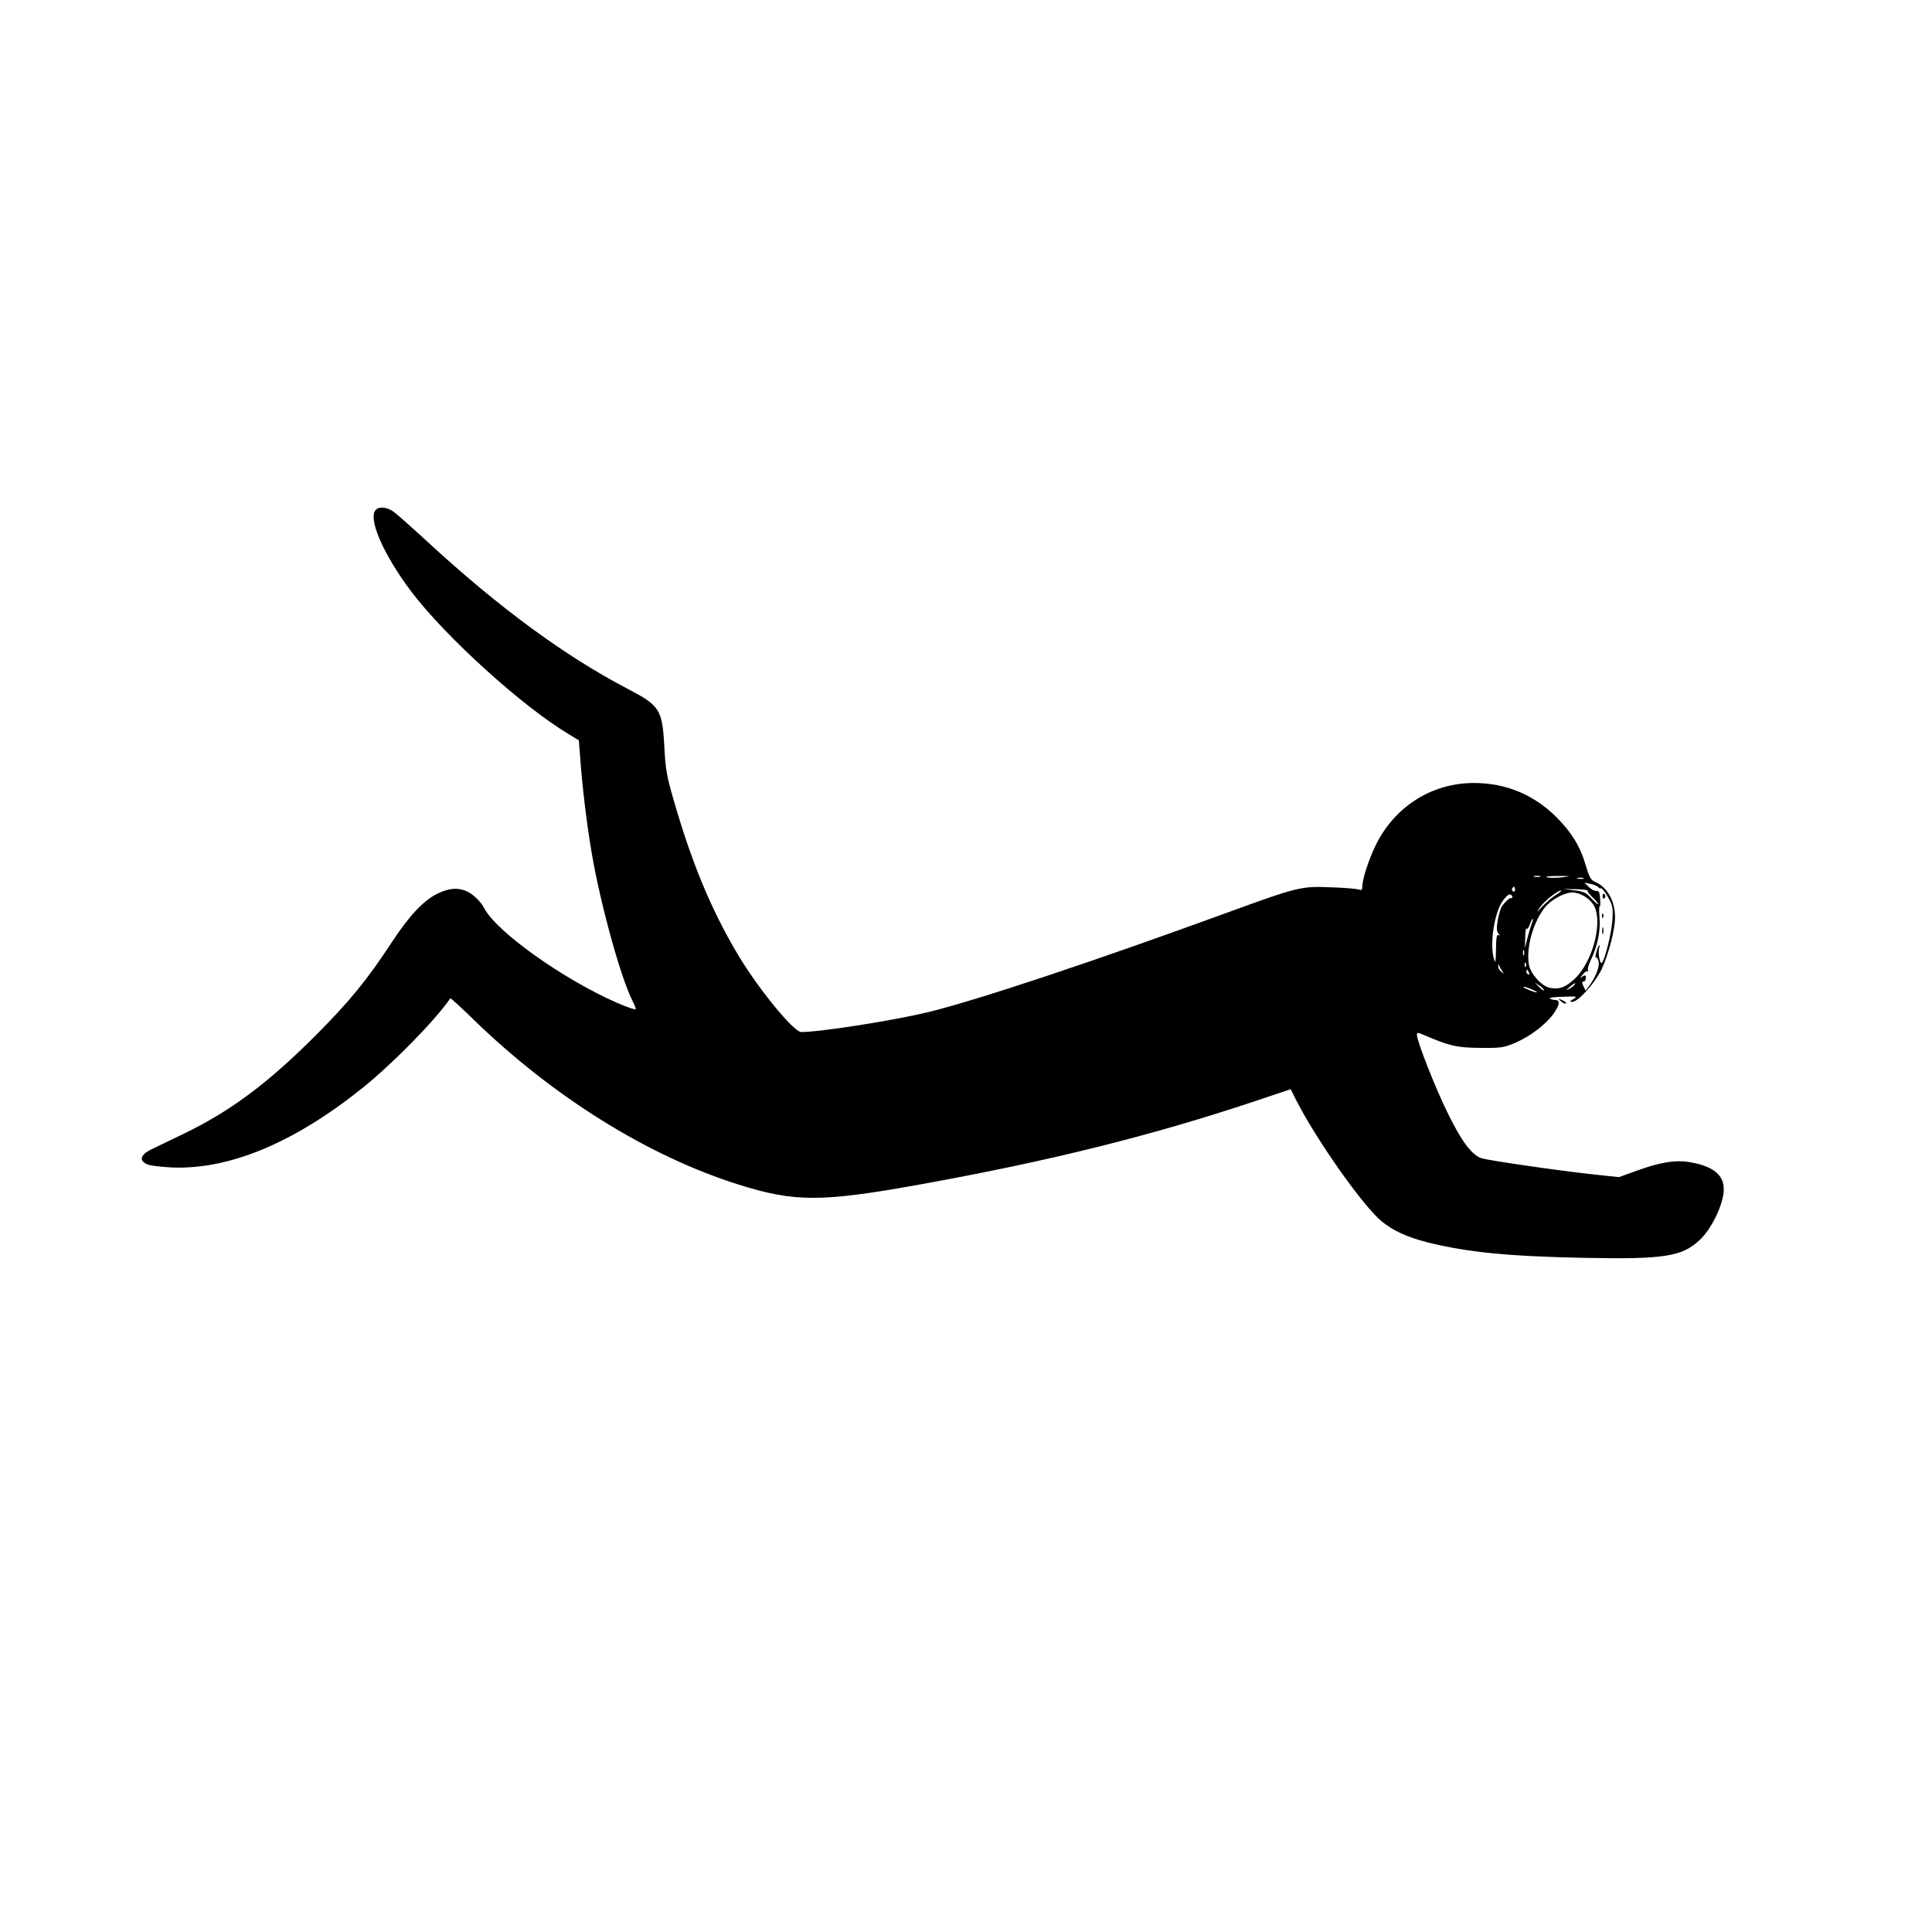 <?xml version="1.0" standalone="no"?>
<!DOCTYPE svg PUBLIC "-//W3C//DTD SVG 20010904//EN"
 "http://www.w3.org/TR/2001/REC-SVG-20010904/DTD/svg10.dtd">
<svg version="1.0" xmlns="http://www.w3.org/2000/svg"
 width="1024pt" height="1024pt" viewBox="0 0 1024 1024"
 preserveAspectRatio="xMidYMid meet">

<g transform="translate(0,1024) scale(0.1,-0.1)"
fill="#000000" stroke="none">
<path d="M1992 7538 c-44 -44 39 -235 186 -431 181 -240 590 -611 836 -758
l54 -33 7 -90 c11 -155 35 -355 61 -506 46 -271 153 -658 215 -782 11 -21 19
-42 19 -47 0 -5 -45 10 -100 34 -287 126 -638 376 -704 502 -19 37 -64 79 -99
92 -44 17 -88 13 -145 -14 -74 -34 -154 -119 -246 -260 -131 -200 -223 -312
-401 -491 -255 -256 -457 -406 -705 -525 -69 -33 -145 -70 -170 -82 -55 -27
-64 -57 -23 -77 16 -8 74 -15 138 -18 304 -11 645 132 1007 422 162 131 384
357 465 475 1 2 58 -49 125 -115 423 -410 924 -722 1404 -873 296 -93 437 -93
954 0 690 124 1235 260 1783 443 l188 63 29 -58 c106 -209 356 -564 454 -643
61 -50 134 -83 243 -111 213 -53 431 -74 833 -82 424 -8 515 7 609 95 58 54
116 169 126 248 11 88 -44 140 -172 163 -79 15 -161 2 -285 -43 l-97 -35 -133
14 c-192 21 -557 74 -595 86 -52 16 -107 90 -181 242 -66 134 -162 379 -162
412 0 14 4 13 38 -1 134 -58 175 -67 297 -68 110 -1 125 1 184 26 82 35 162
96 205 155 34 48 37 73 7 73 -9 0 -21 4 -27 8 -7 4 25 8 70 9 75 3 79 2 56
-12 -22 -12 -22 -14 -6 -15 30 0 120 100 154 171 38 80 72 211 72 278 0 85
-41 159 -104 186 -25 11 -32 24 -51 88 -29 100 -76 177 -158 258 -119 118
-267 179 -435 179 -224 0 -422 -126 -522 -333 -38 -79 -70 -180 -70 -220 0
-14 -4 -17 -17 -12 -10 4 -77 10 -148 12 -158 7 -177 2 -550 -134 -706 -258
-1328 -465 -1587 -528 -188 -45 -570 -105 -671 -105 -41 0 -231 233 -340 417
-139 235 -242 483 -338 818 -35 120 -42 160 -48 280 -11 196 -24 215 -196 305
-329 172 -676 426 -1051 771 -86 79 -170 154 -187 166 -34 25 -76 30 -95 11z
m6171 -1945 c-7 -2 -21 -2 -30 0 -10 3 -4 5 12 5 17 0 24 -2 18 -5z m117 -3
c-30 -3 -66 -4 -80 0 -14 4 10 7 55 7 75 0 77 0 25 -7z m113 -7 c-7 -2 -21 -2
-30 0 -10 3 -4 5 12 5 17 0 24 -2 18 -5z m78 -45 c3 -5 10 -8 15 -6 5 1 22
-20 37 -47 25 -45 27 -57 23 -121 -4 -67 -39 -210 -56 -227 -10 -11 -22 56
-14 79 4 11 4 16 0 13 -10 -9 -26 -70 -17 -64 5 2 11 -8 14 -23 6 -27 -17 -84
-52 -130 l-17 -23 -12 25 c-8 18 -8 25 -1 23 6 -1 13 6 14 16 4 20 -6 22 -25
5 -7 -7 -5 -1 6 13 10 15 23 24 28 21 5 -3 6 -1 3 5 -4 6 2 28 12 49 37 76 54
154 49 226 -3 37 -3 66 1 64 3 -2 4 16 2 40 -2 35 -7 44 -20 42 -9 -1 -27 8
-40 21 l-23 23 33 -7 c19 -4 37 -12 40 -17z m-441 -14 c0 -8 -5 -12 -10 -9 -6
4 -8 11 -5 16 9 14 15 11 15 -7z m385 -5 c-3 -3 9 -19 25 -34 17 -16 30 -32
30 -37 0 -4 -15 9 -34 29 -30 33 -42 38 -93 44 l-58 7 67 -1 c36 -1 65 -4 63
-8z m-165 -20 c-19 -11 -52 -39 -74 -62 -33 -36 -35 -37 -16 -9 23 35 95 92
114 92 6 0 -5 -9 -24 -21z m147 -9 c18 -10 39 -30 47 -43 56 -84 0 -305 -100
-397 -48 -44 -79 -55 -128 -46 -44 8 -102 72 -112 121 -17 93 23 233 89 311
33 38 101 74 142 74 17 0 44 -9 62 -20z m-382 0 c3 -5 1 -10 -5 -10 -11 0 -24
-11 -48 -41 -7 -9 -17 -42 -23 -73 -8 -45 -7 -61 3 -74 10 -12 10 -14 1 -8
-10 5 -13 -12 -14 -76 -1 -66 -3 -77 -10 -53 -25 80 1 251 48 313 25 33 37 39
48 22z m103 -147 c-6 -16 -16 -50 -23 -78 l-13 -50 2 56 c0 32 4 53 7 47 4 -5
11 4 17 21 6 17 13 31 16 31 3 0 0 -12 -6 -27z m-41 -165 c-3 -7 -5 -2 -5 12
0 14 2 19 5 13 2 -7 2 -19 0 -25z m10 -60 c-3 -8 -6 -5 -6 6 -1 11 2 17 5 13
3 -3 4 -12 1 -19z m-123 -28 c10 -13 9 -13 -6 -1 -10 7 -18 21 -17 30 0 13 1
14 6 1 3 -8 11 -22 17 -30z m140 -6 c3 -8 2 -12 -4 -9 -6 3 -10 10 -10 16 0
14 7 11 14 -7z m80 -93 c-3 -3 -15 6 -27 18 l-22 24 27 -19 c14 -10 24 -21 22
-23z m161 29 c-3 -5 -16 -15 -28 -21 -19 -9 -19 -8 3 10 28 23 34 26 25 11z
m-224 -25 c19 -8 29 -14 23 -15 -7 0 -27 7 -45 15 -19 8 -29 14 -23 15 7 0 27
-7 45 -15z"/>
<path d="M8494 5490 c0 -13 4 -16 10 -10 7 7 7 13 0 20 -6 6 -10 3 -10 -10z"/>
<path d="M8491 5384 c0 -11 3 -14 6 -6 3 7 2 16 -1 19 -3 4 -6 -2 -5 -13z"/>
<path d="M8492 5305 c0 -16 2 -22 5 -12 2 9 2 23 0 30 -3 6 -5 -1 -5 -18z"/>
<path d="M8272 4934 c9 -9 21 -15 27 -13 6 2 -2 10 -17 17 -25 11 -25 11 -10
-4z"/>
</g>
</svg>
